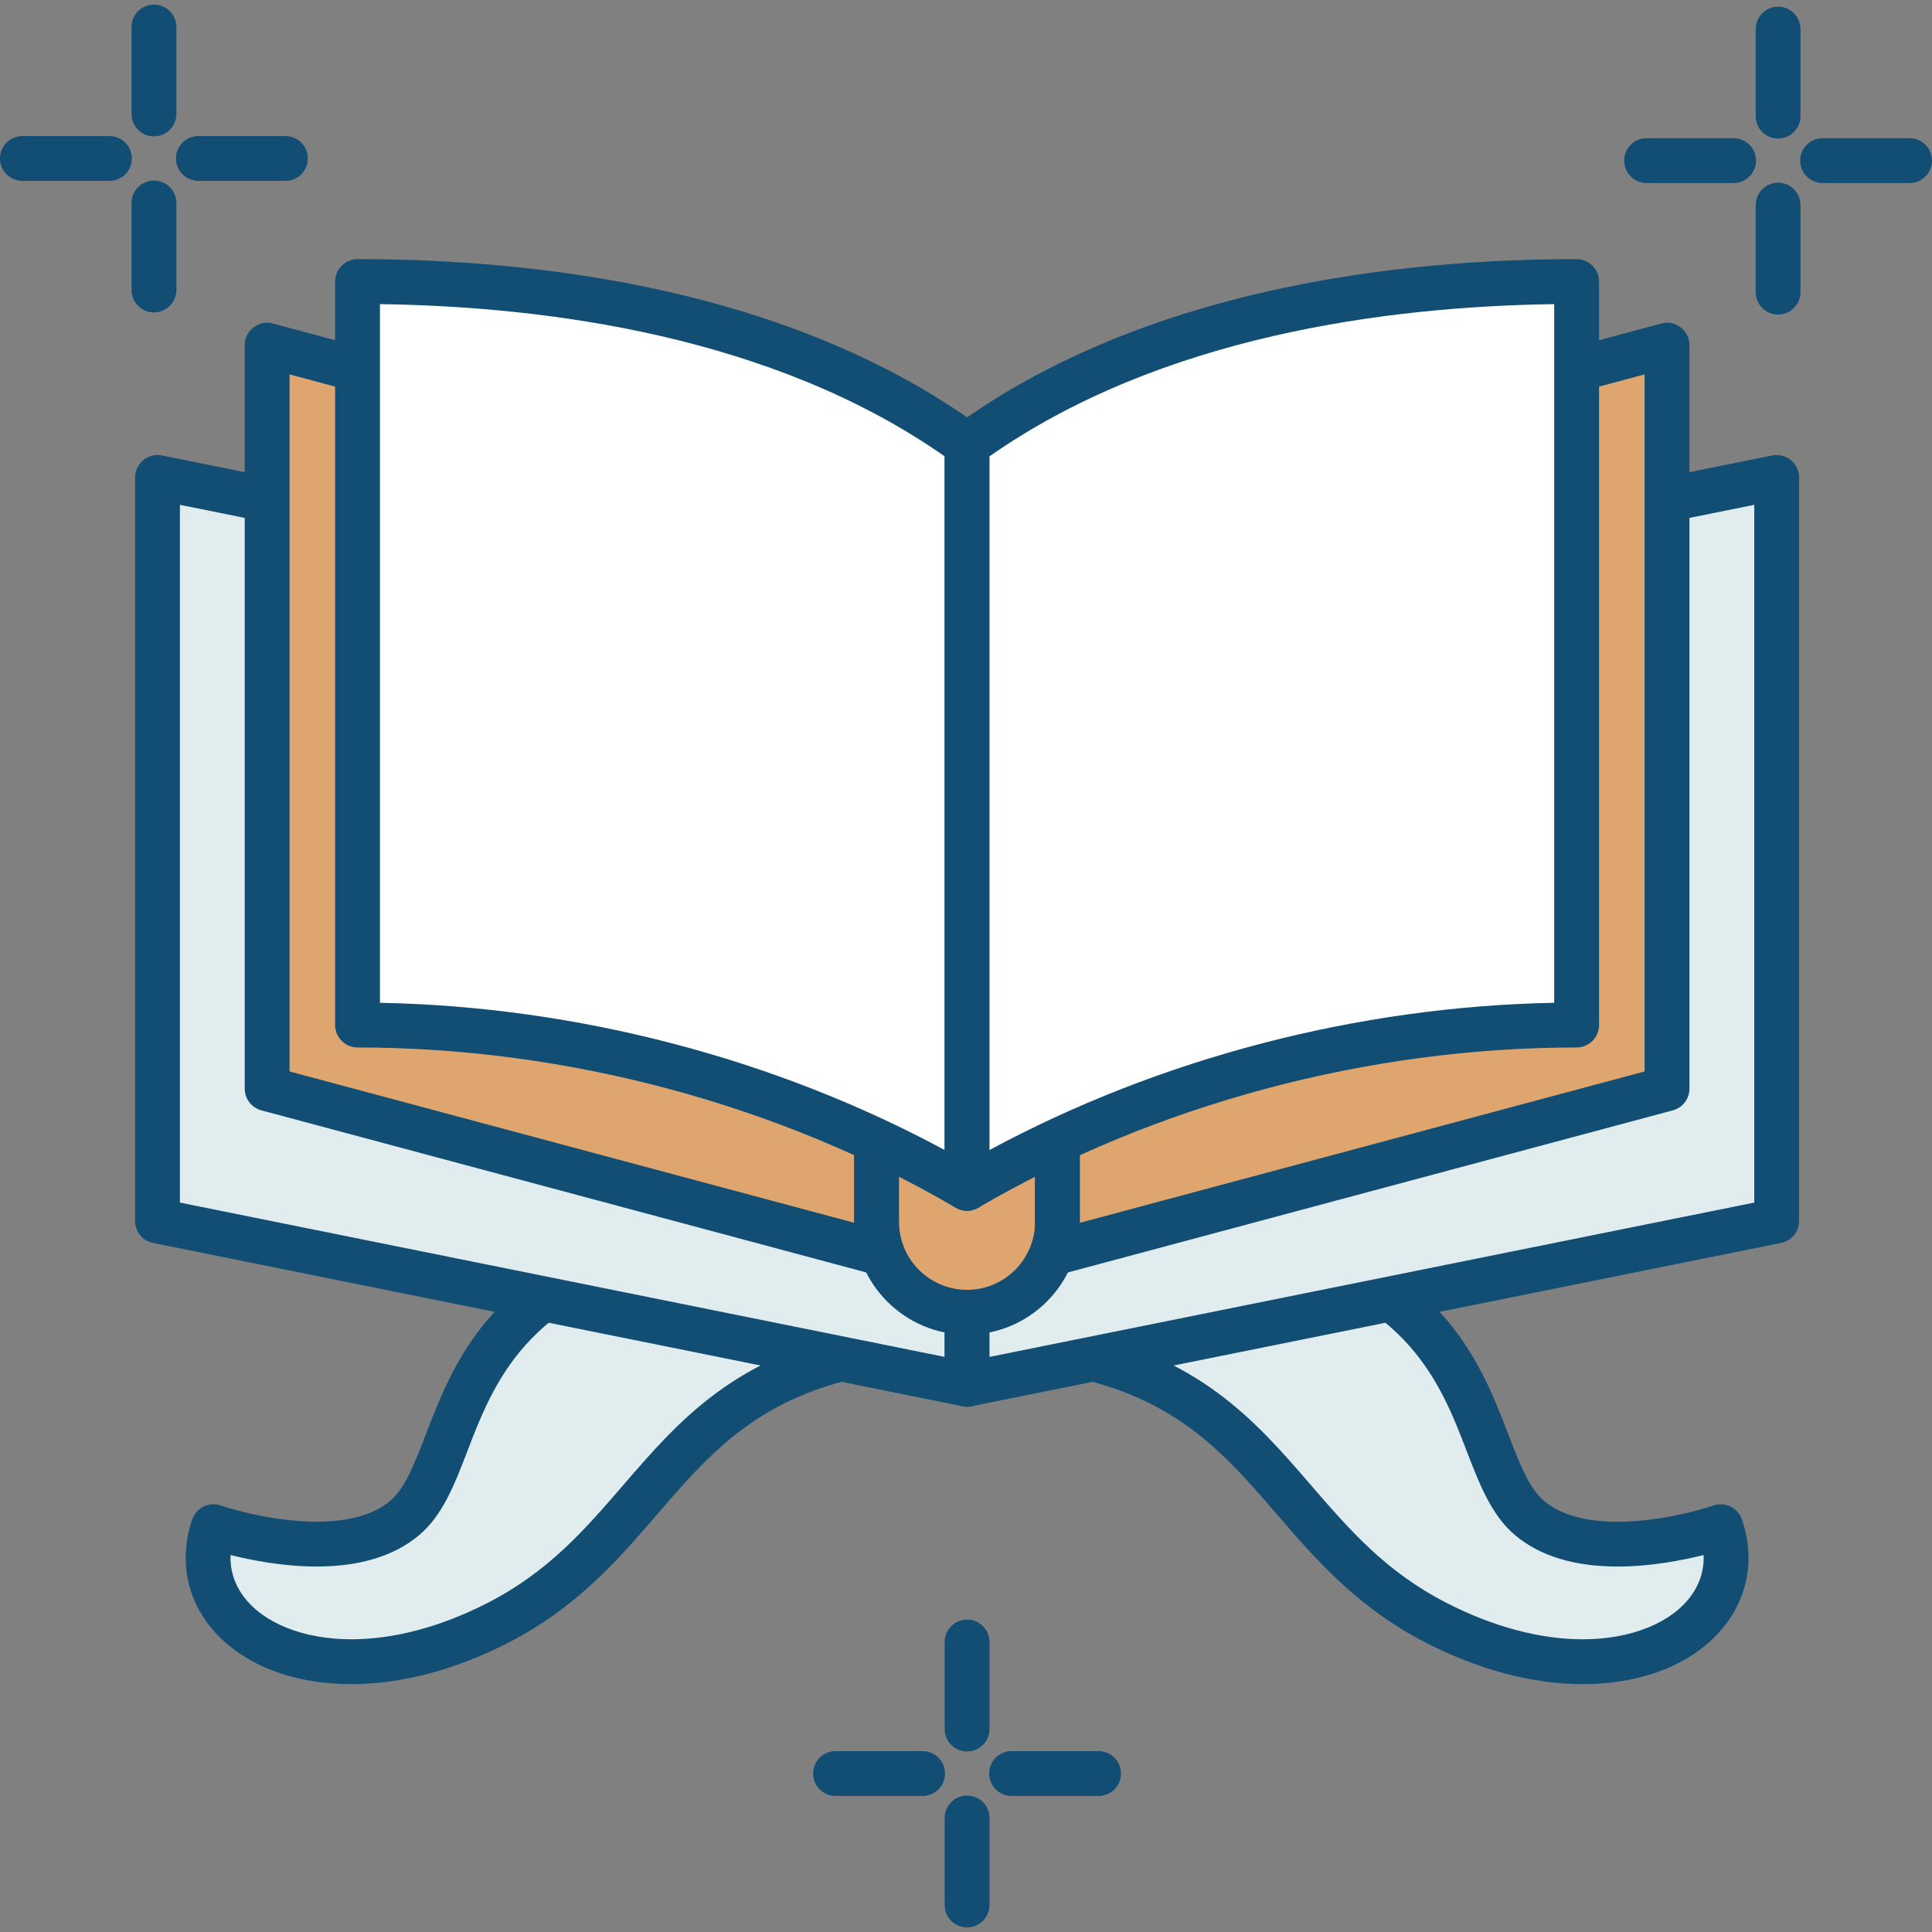 <svg width="24" height="24" viewBox="0 0 24 24" fill="none" xmlns="http://www.w3.org/2000/svg">
<rect x="0" y="0" width="24" height="24" fill="#808080" stroke="none"/>
<g clip-path="url(#clip0_394_3867)">
<path fill-rule="evenodd" clip-rule="evenodd" d="M12.013 16.688C8.205 16.758 8.393 19.024 6.188 20.158C3.983 21.291 2.214 20.247 2.651 18.965C2.651 18.965 4.232 19.517 5.023 18.86C5.813 18.204 5.412 16.063 8.455 15.4L12.013 16.688Z" fill="#E0ECEE"/>
<path d="M4.366 20.921C3.575 20.921 2.917 20.637 2.562 20.141C2.298 19.771 2.236 19.322 2.388 18.875C2.412 18.805 2.463 18.747 2.529 18.715C2.596 18.682 2.673 18.677 2.743 18.702C2.749 18.704 3.331 18.903 3.932 18.903C4.332 18.903 4.639 18.817 4.845 18.646C5.03 18.492 5.149 18.185 5.286 17.829C5.644 16.897 6.135 15.621 8.396 15.128C8.447 15.117 8.5 15.121 8.55 15.139L12.108 16.426C12.235 16.472 12.31 16.601 12.288 16.733C12.266 16.866 12.153 16.964 12.019 16.966C9.721 17.008 8.999 17.844 8.163 18.813C7.673 19.381 7.166 19.968 6.315 20.406C5.659 20.743 4.985 20.921 4.366 20.921ZM2.864 19.317C2.856 19.496 2.907 19.666 3.015 19.817C3.26 20.16 3.765 20.364 4.366 20.364C4.897 20.364 5.483 20.207 6.061 19.91C6.815 19.523 7.265 19.001 7.742 18.449C8.43 17.651 9.139 16.83 10.755 16.529L8.437 15.69C6.536 16.13 6.131 17.181 5.805 18.029C5.647 18.44 5.498 18.828 5.201 19.075C4.893 19.331 4.466 19.46 3.932 19.46C3.519 19.46 3.124 19.382 2.864 19.317Z" fill="#124D73"/>
<path fill-rule="evenodd" clip-rule="evenodd" d="M12.013 16.688C15.821 16.758 15.634 19.025 17.839 20.158C20.044 21.292 21.812 20.248 21.375 18.965C21.375 18.965 19.794 19.517 19.004 18.86C18.213 18.204 18.615 16.064 15.572 15.4L12.013 16.688Z" fill="#E0ECEE"/>
<path d="M19.661 20.921C19.042 20.921 18.368 20.743 17.712 20.406C16.861 19.968 16.354 19.381 15.864 18.813C15.028 17.845 14.306 17.008 12.008 16.966C11.874 16.964 11.761 16.866 11.739 16.733C11.717 16.601 11.792 16.472 11.919 16.426L15.477 15.139C15.526 15.121 15.579 15.117 15.631 15.129C17.892 15.621 18.383 16.897 18.741 17.829C18.878 18.185 18.997 18.492 19.182 18.646C19.387 18.817 19.695 18.904 20.095 18.904C20.699 18.904 21.278 18.704 21.284 18.702C21.354 18.677 21.43 18.682 21.497 18.715C21.564 18.747 21.615 18.805 21.639 18.875C21.791 19.322 21.729 19.771 21.465 20.141C21.11 20.637 20.452 20.921 19.661 20.921ZM13.272 16.529C14.888 16.83 15.596 17.651 16.285 18.449C16.762 19.001 17.212 19.523 17.966 19.91C18.544 20.207 19.13 20.364 19.661 20.364C20.261 20.364 20.767 20.16 21.012 19.817C21.12 19.666 21.171 19.496 21.163 19.317C20.903 19.382 20.508 19.46 20.095 19.46C19.561 19.46 19.134 19.331 18.826 19.075C18.529 18.828 18.38 18.44 18.221 18.029C17.896 17.182 17.491 16.13 15.59 15.69L13.272 16.529Z" fill="#124D73"/>
<path fill-rule="evenodd" clip-rule="evenodd" d="M1.956 5.931L12.013 7.96V17.196L1.956 15.167V5.931Z" fill="#E0ECEE"/>
<path d="M12.013 17.475C11.995 17.475 11.977 17.473 11.958 17.469L1.901 15.44C1.771 15.414 1.678 15.3 1.678 15.167V5.931C1.678 5.848 1.715 5.769 1.78 5.716C1.844 5.663 1.928 5.641 2.011 5.658L12.069 7.687C12.198 7.713 12.292 7.827 12.292 7.96V17.196C12.292 17.28 12.254 17.359 12.19 17.412C12.139 17.453 12.077 17.475 12.013 17.475ZM2.235 14.939L11.735 16.856V8.188L2.235 6.271V14.939Z" fill="#124D73"/>
<path fill-rule="evenodd" clip-rule="evenodd" d="M22.07 5.931L12.013 7.96V17.196L22.07 15.167V5.931Z" fill="#E0ECEE"/>
<path d="M12.013 17.474C11.95 17.474 11.887 17.453 11.837 17.412C11.772 17.359 11.735 17.28 11.735 17.196V7.96C11.735 7.827 11.828 7.713 11.958 7.687L22.015 5.658C22.098 5.641 22.182 5.663 22.247 5.716C22.311 5.769 22.349 5.848 22.349 5.931V15.167C22.349 15.3 22.255 15.414 22.126 15.44L12.069 17.469C12.05 17.473 12.031 17.474 12.013 17.474ZM12.292 8.188V16.856L21.792 14.939V6.271L12.292 8.188Z" fill="#124D73"/>
<path fill-rule="evenodd" clip-rule="evenodd" d="M3.318 4.288L10.89 6.317V15.553L3.318 13.524V4.288Z" fill="#DEA56E"/>
<path d="M10.89 15.831C10.866 15.831 10.842 15.828 10.818 15.822L3.246 13.793C3.125 13.76 3.04 13.65 3.04 13.524V4.288C3.04 4.201 3.08 4.119 3.149 4.067C3.218 4.014 3.308 3.996 3.391 4.019L10.962 6.048C11.084 6.08 11.169 6.19 11.169 6.316V15.553C11.169 15.639 11.128 15.721 11.06 15.774C11.011 15.811 10.951 15.831 10.89 15.831ZM3.597 13.31L10.612 15.19V6.53L3.597 4.651V13.31Z" fill="#124D73"/>
<path fill-rule="evenodd" clip-rule="evenodd" d="M12.013 16.302H12.013C12.631 16.302 13.137 15.796 13.137 15.178V8.45C13.137 7.832 12.631 7.326 12.013 7.326H12.013C11.396 7.326 10.89 7.832 10.89 8.45V15.178C10.89 15.796 11.396 16.302 12.013 16.302Z" fill="#DEA56E"/>
<path d="M12.013 16.58C11.24 16.58 10.611 15.951 10.611 15.178V8.45C10.611 7.676 11.24 7.048 12.013 7.048C12.786 7.048 13.415 7.676 13.415 8.45V15.178C13.415 15.951 12.786 16.58 12.013 16.58ZM12.013 7.605C11.547 7.605 11.168 7.984 11.168 8.45V15.178C11.168 15.644 11.547 16.023 12.013 16.023C12.479 16.023 12.858 15.644 12.858 15.178V8.45C12.858 7.984 12.479 7.605 12.013 7.605Z" fill="#124D73"/>
<path fill-rule="evenodd" clip-rule="evenodd" d="M4.441 3.497C7.169 3.497 9.988 4.051 12.013 5.526V14.762C9.805 13.472 7.136 12.733 4.441 12.733V3.497Z" fill="white"/>
<path d="M12.014 15.041C11.965 15.041 11.916 15.028 11.873 15.003C9.676 13.719 7.037 13.012 4.442 13.012C4.288 13.012 4.163 12.887 4.163 12.733V3.497C4.163 3.343 4.288 3.219 4.442 3.219C6.666 3.219 9.814 3.58 12.178 5.301C12.249 5.353 12.292 5.437 12.292 5.526V14.762C12.292 14.862 12.239 14.954 12.152 15.004C12.109 15.028 12.061 15.041 12.014 15.041ZM4.72 12.457C7.159 12.503 9.622 13.146 11.735 14.286V5.669C9.602 4.175 6.802 3.807 4.72 3.778V12.457Z" fill="#124D73"/>
<path fill-rule="evenodd" clip-rule="evenodd" d="M20.709 4.288L13.137 6.317V15.553L20.709 13.524V4.288Z" fill="#DEA56E"/>
<path d="M13.137 15.831C13.076 15.831 13.016 15.811 12.967 15.774C12.899 15.721 12.858 15.639 12.858 15.553V6.317C12.858 6.191 12.943 6.08 13.065 6.048L20.637 4.019C20.72 3.996 20.81 4.014 20.878 4.067C20.947 4.12 20.987 4.201 20.987 4.288V13.524C20.987 13.65 20.903 13.76 20.781 13.793L13.209 15.822C13.185 15.828 13.161 15.831 13.137 15.831ZM13.415 6.53V15.19L20.43 13.31V4.651L13.415 6.53Z" fill="#124D73"/>
<path fill-rule="evenodd" clip-rule="evenodd" d="M19.586 3.497C16.858 3.497 14.039 4.051 12.014 5.526V14.762C14.222 13.472 16.891 12.733 19.586 12.733V3.497Z" fill="white"/>
<path d="M12.013 15.041C11.966 15.041 11.918 15.028 11.875 15.004C11.788 14.954 11.735 14.862 11.735 14.762V5.526C11.735 5.437 11.777 5.353 11.849 5.301C14.212 3.58 17.361 3.219 19.585 3.219C19.739 3.219 19.864 3.343 19.864 3.497V12.733C19.864 12.887 19.739 13.012 19.585 13.012C16.99 13.012 14.351 13.719 12.154 15.002C12.11 15.028 12.062 15.041 12.013 15.041ZM12.292 5.669V14.286C14.405 13.146 16.868 12.503 19.307 12.457V3.778C17.224 3.807 14.425 4.175 12.292 5.669Z" fill="#124D73"/>
<path d="M1.912 3.881C1.758 3.881 1.634 3.756 1.634 3.602V2.521C1.634 2.368 1.758 2.243 1.912 2.243C2.066 2.243 2.191 2.368 2.191 2.521V3.602C2.191 3.756 2.066 3.881 1.912 3.881ZM1.912 1.694C1.758 1.694 1.634 1.57 1.634 1.416V0.335C1.634 0.181 1.758 0.057 1.912 0.057C2.066 0.057 2.191 0.181 2.191 0.335V1.416C2.191 1.57 2.066 1.694 1.912 1.694Z" fill="#124D73"/>
<path d="M3.546 2.247H2.465C2.311 2.247 2.186 2.122 2.186 1.969C2.186 1.815 2.311 1.69 2.465 1.69H3.546C3.7 1.69 3.824 1.815 3.824 1.969C3.824 2.122 3.7 2.247 3.546 2.247ZM1.359 2.247H0.278C0.125 2.247 0 2.122 0 1.969C0 1.815 0.125 1.69 0.278 1.69H1.359C1.513 1.69 1.638 1.815 1.638 1.969C1.638 2.122 1.513 2.247 1.359 2.247Z" fill="#124D73"/>
<path d="M12.013 23.943C11.859 23.943 11.735 23.819 11.735 23.665V22.584C11.735 22.43 11.859 22.305 12.013 22.305C12.167 22.305 12.292 22.43 12.292 22.584V23.665C12.292 23.819 12.167 23.943 12.013 23.943ZM12.013 21.757C11.859 21.757 11.735 21.632 11.735 21.479V20.398C11.735 20.244 11.859 20.119 12.013 20.119C12.167 20.119 12.292 20.244 12.292 20.398V21.479C12.292 21.632 12.167 21.757 12.013 21.757Z" fill="#124D73"/>
<path d="M13.647 22.31H12.566C12.412 22.31 12.288 22.185 12.288 22.031C12.288 21.877 12.412 21.753 12.566 21.753H13.647C13.801 21.753 13.925 21.877 13.925 22.031C13.926 22.185 13.801 22.31 13.647 22.31ZM11.461 22.31H10.38C10.226 22.31 10.101 22.185 10.101 22.031C10.101 21.877 10.226 21.753 10.38 21.753H11.461C11.615 21.753 11.739 21.877 11.739 22.031C11.739 22.185 11.615 22.31 11.461 22.31Z" fill="#124D73"/>
<path d="M22.088 3.908C21.934 3.908 21.81 3.783 21.81 3.629V2.548C21.81 2.394 21.934 2.27 22.088 2.27C22.242 2.27 22.366 2.394 22.366 2.548V3.629C22.366 3.783 22.242 3.908 22.088 3.908ZM22.088 1.721C21.934 1.721 21.81 1.597 21.81 1.443V0.362C21.81 0.208 21.934 0.083 22.088 0.083C22.242 0.083 22.366 0.208 22.366 0.362V1.443C22.366 1.597 22.242 1.721 22.088 1.721Z" fill="#124D73"/>
<path d="M23.722 2.274H22.641C22.487 2.274 22.362 2.149 22.362 1.995C22.362 1.842 22.487 1.717 22.641 1.717H23.722C23.876 1.717 24 1.842 24 1.995C24 2.149 23.876 2.274 23.722 2.274ZM21.535 2.274H20.454C20.3 2.274 20.176 2.149 20.176 1.995C20.176 1.842 20.3 1.717 20.454 1.717H21.535C21.689 1.717 21.814 1.842 21.814 1.995C21.814 2.149 21.689 2.274 21.535 2.274Z" fill="#124D73"/>
</g>
<defs>
<clipPath id="clip0_394_3867">
<rect width="24" height="24" fill="white"/>
</clipPath>
</defs>
</svg>
